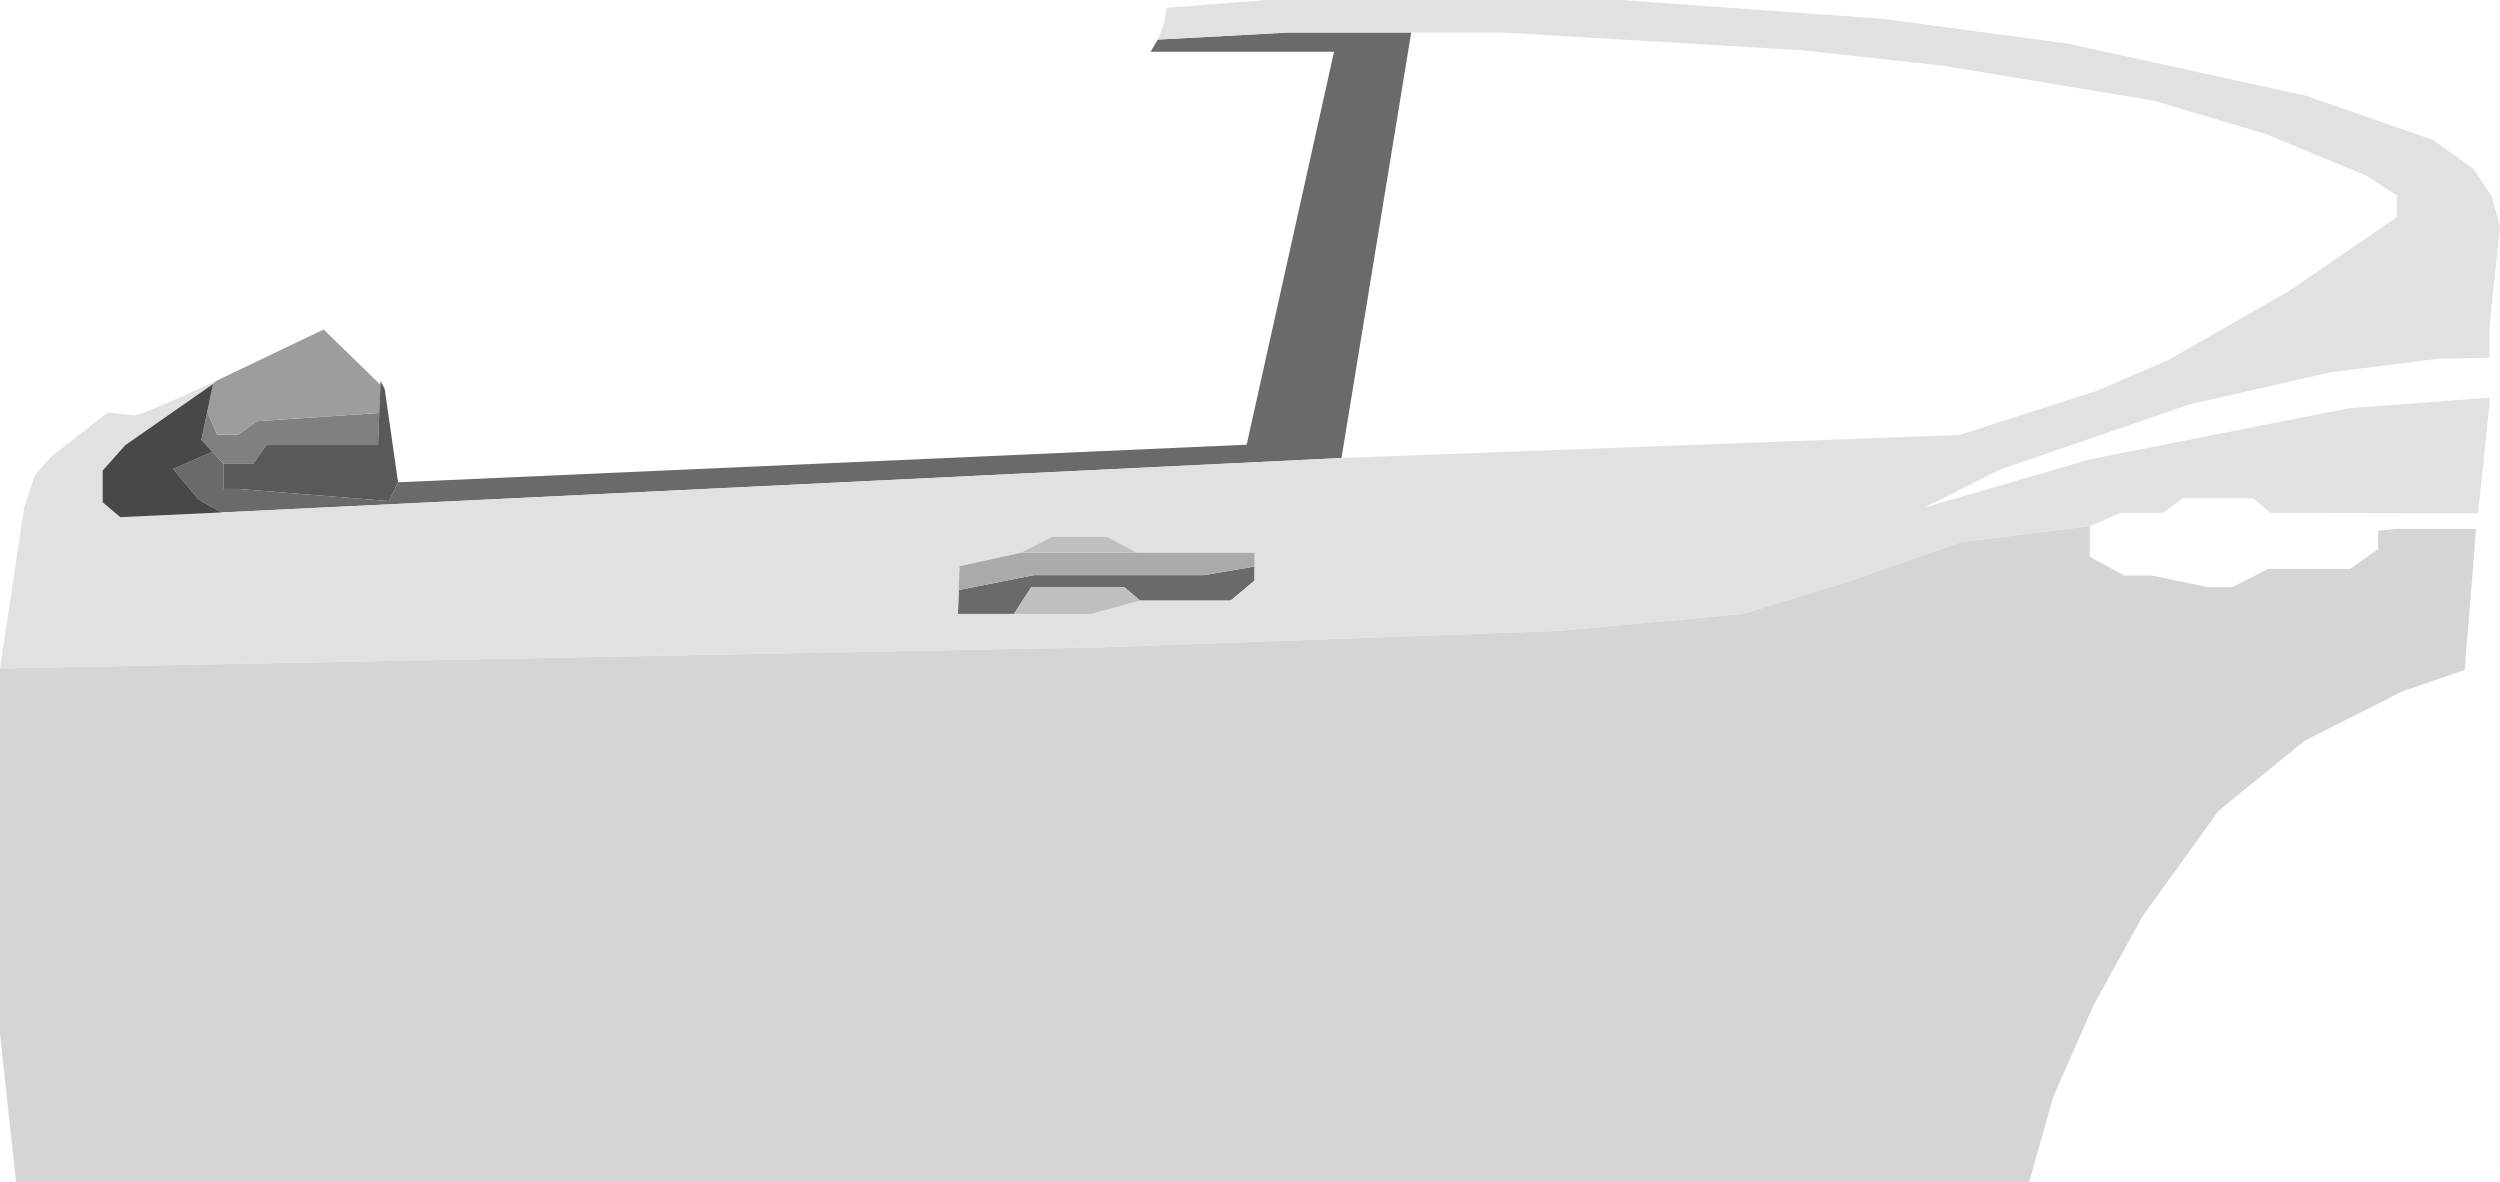 <?xml version="1.0" encoding="UTF-8" standalone="no"?>
<svg xmlns:xlink="http://www.w3.org/1999/xlink" height="150.9px" width="319.05px" xmlns="http://www.w3.org/2000/svg">
  <g transform="matrix(1.0, 0.0, 0.0, 1.0, 144.3, 206.15)">
    <path d="M-93.5 -144.6 L14.8 -149.4 25.95 -199.55 2.55 -199.55 3.45 -201.1 20.15 -202.0 35.8 -202.0 26.9 -147.7 -116.05 -140.75 -118.95 -142.4 -122.2 -146.3 -117.2 -148.5 -115.75 -146.95 -115.75 -143.75 -113.85 -143.75 -94.65 -142.2 -93.5 -144.6 M15.8 -133.85 L15.8 -132.05 12.75 -129.5 1.2 -129.5 -0.8 -131.2 -12.7 -131.2 -14.9 -127.8 -22.05 -127.8 -21.95 -130.85 -12.35 -132.75 9.35 -132.75 15.8 -133.85" fill="#6a6a6a" fill-rule="evenodd" stroke="none"/>
    <path d="M-116.05 -140.75 L26.9 -147.7 105.8 -150.65 123.35 -156.3 132.4 -160.2 147.95 -169.1 161.6 -178.45 161.6 -181.2 157.65 -183.75 144.85 -189.05 130.55 -193.3 103.75 -197.75 85.5 -199.75 47.45 -202.0 35.8 -202.0 20.15 -202.0 3.45 -201.1 3.75 -201.8 Q4.45 -203.5 4.6 -205.15 L17.35 -206.15 62.6 -206.15 96.0 -203.75 119.5 -200.6 149.9 -193.95 166.2 -188.3 171.4 -184.55 173.7 -181.1 174.75 -177.25 173.4 -164.4 173.4 -160.5 166.7 -160.35 153.2 -158.65 135.15 -154.55 110.9 -146.2 101.35 -141.4 122.5 -147.55 155.45 -154.05 173.4 -155.4 173.4 -154.45 171.95 -140.65 145.45 -140.7 143.25 -142.55 134.25 -142.55 131.75 -140.7 126.3 -140.7 122.4 -139.0 105.95 -136.95 91.35 -131.85 78.1 -127.8 54.8 -125.65 -3.4 -123.55 -144.3 -120.85 -141.2 -141.45 -139.85 -145.5 -137.75 -147.9 -130.55 -153.5 -127.2 -153.15 Q-126.2 -153.15 -116.8 -157.5 L-117.1 -157.15 -128.3 -149.35 -131.2 -146.1 -131.2 -142.05 -128.95 -140.15 -116.05 -140.75 M1.2 -129.5 L12.75 -129.5 15.8 -132.05 15.8 -133.85 15.8 -135.6 0.85 -135.6 -3.05 -137.65 -10.0 -137.65 -14.05 -135.6 -21.85 -133.9 -21.95 -130.85 -22.05 -127.8 -14.9 -127.8 -5.05 -127.8 1.2 -129.5" fill="#e1e1e1" fill-rule="evenodd" stroke="none"/>
    <path d="M122.4 -139.0 L122.4 -135.1 126.8 -132.7 130.35 -132.7 137.5 -131.2 140.55 -131.2 145.15 -133.55 155.65 -133.55 159.2 -136.1 159.2 -138.4 161.4 -138.65 171.7 -138.65 170.25 -120.65 162.25 -117.9 149.8 -111.6 138.85 -102.7 129.15 -89.25 122.85 -77.8 117.75 -66.2 114.65 -55.25 -142.25 -55.25 -144.3 -74.25 -144.3 -120.85 -3.4 -123.55 54.8 -125.65 78.1 -127.8 91.35 -131.85 105.95 -136.95 122.4 -139.0" fill="#d5d5d5" fill-rule="evenodd" stroke="none"/>
    <path d="M-21.95 -130.85 L-21.85 -133.9 -14.05 -135.6 0.85 -135.6 15.8 -135.6 15.8 -133.85 9.35 -132.75 -12.35 -132.75 -21.95 -130.85" fill="#aaaaaa" fill-rule="evenodd" stroke="none"/>
    <path d="M1.2 -129.5 L-5.05 -127.8 -14.9 -127.8 -12.7 -131.2 -0.8 -131.2 1.2 -129.5 M-14.05 -135.6 L-10.0 -137.65 -3.05 -137.65 0.85 -135.6 -14.05 -135.6" fill="#bfbfbf" fill-rule="evenodd" stroke="none"/>
    <path d="M-115.75 -146.95 L-117.2 -148.5 -118.6 -150.0 -117.85 -153.6 -116.6 -150.7 -113.85 -150.7 -111.5 -152.4 -95.9 -153.45 -96.05 -149.35 -110.3 -149.35 -112.0 -146.95 -115.75 -146.95" fill="#808080" fill-rule="evenodd" stroke="none"/>
    <path d="M-116.8 -157.5 L-103.0 -164.1 -95.75 -157.05 -95.9 -153.45 -111.5 -152.4 -113.85 -150.7 -116.6 -150.7 -117.85 -153.6 -117.1 -157.15 -116.8 -157.5" fill="#9d9d9d" fill-rule="evenodd" stroke="none"/>
    <path d="M-117.2 -148.5 L-122.2 -146.3 -118.95 -142.4 -116.05 -140.75 -128.95 -140.15 -131.2 -142.05 -131.2 -146.1 -128.3 -149.35 -117.1 -157.15 -117.85 -153.6 -118.6 -150.0 -117.2 -148.5" fill="#484848" fill-rule="evenodd" stroke="none"/>
    <path d="M-93.5 -144.6 L-94.65 -142.2 -113.85 -143.75 -115.75 -143.75 -115.75 -146.95 -112.0 -146.95 -110.3 -149.35 -96.05 -149.35 -95.9 -153.45 -95.75 -157.05 -95.75 -157.55 -95.2 -156.5 -93.5 -144.6" fill="#595959" fill-rule="evenodd" stroke="none"/>
  </g>
</svg>

